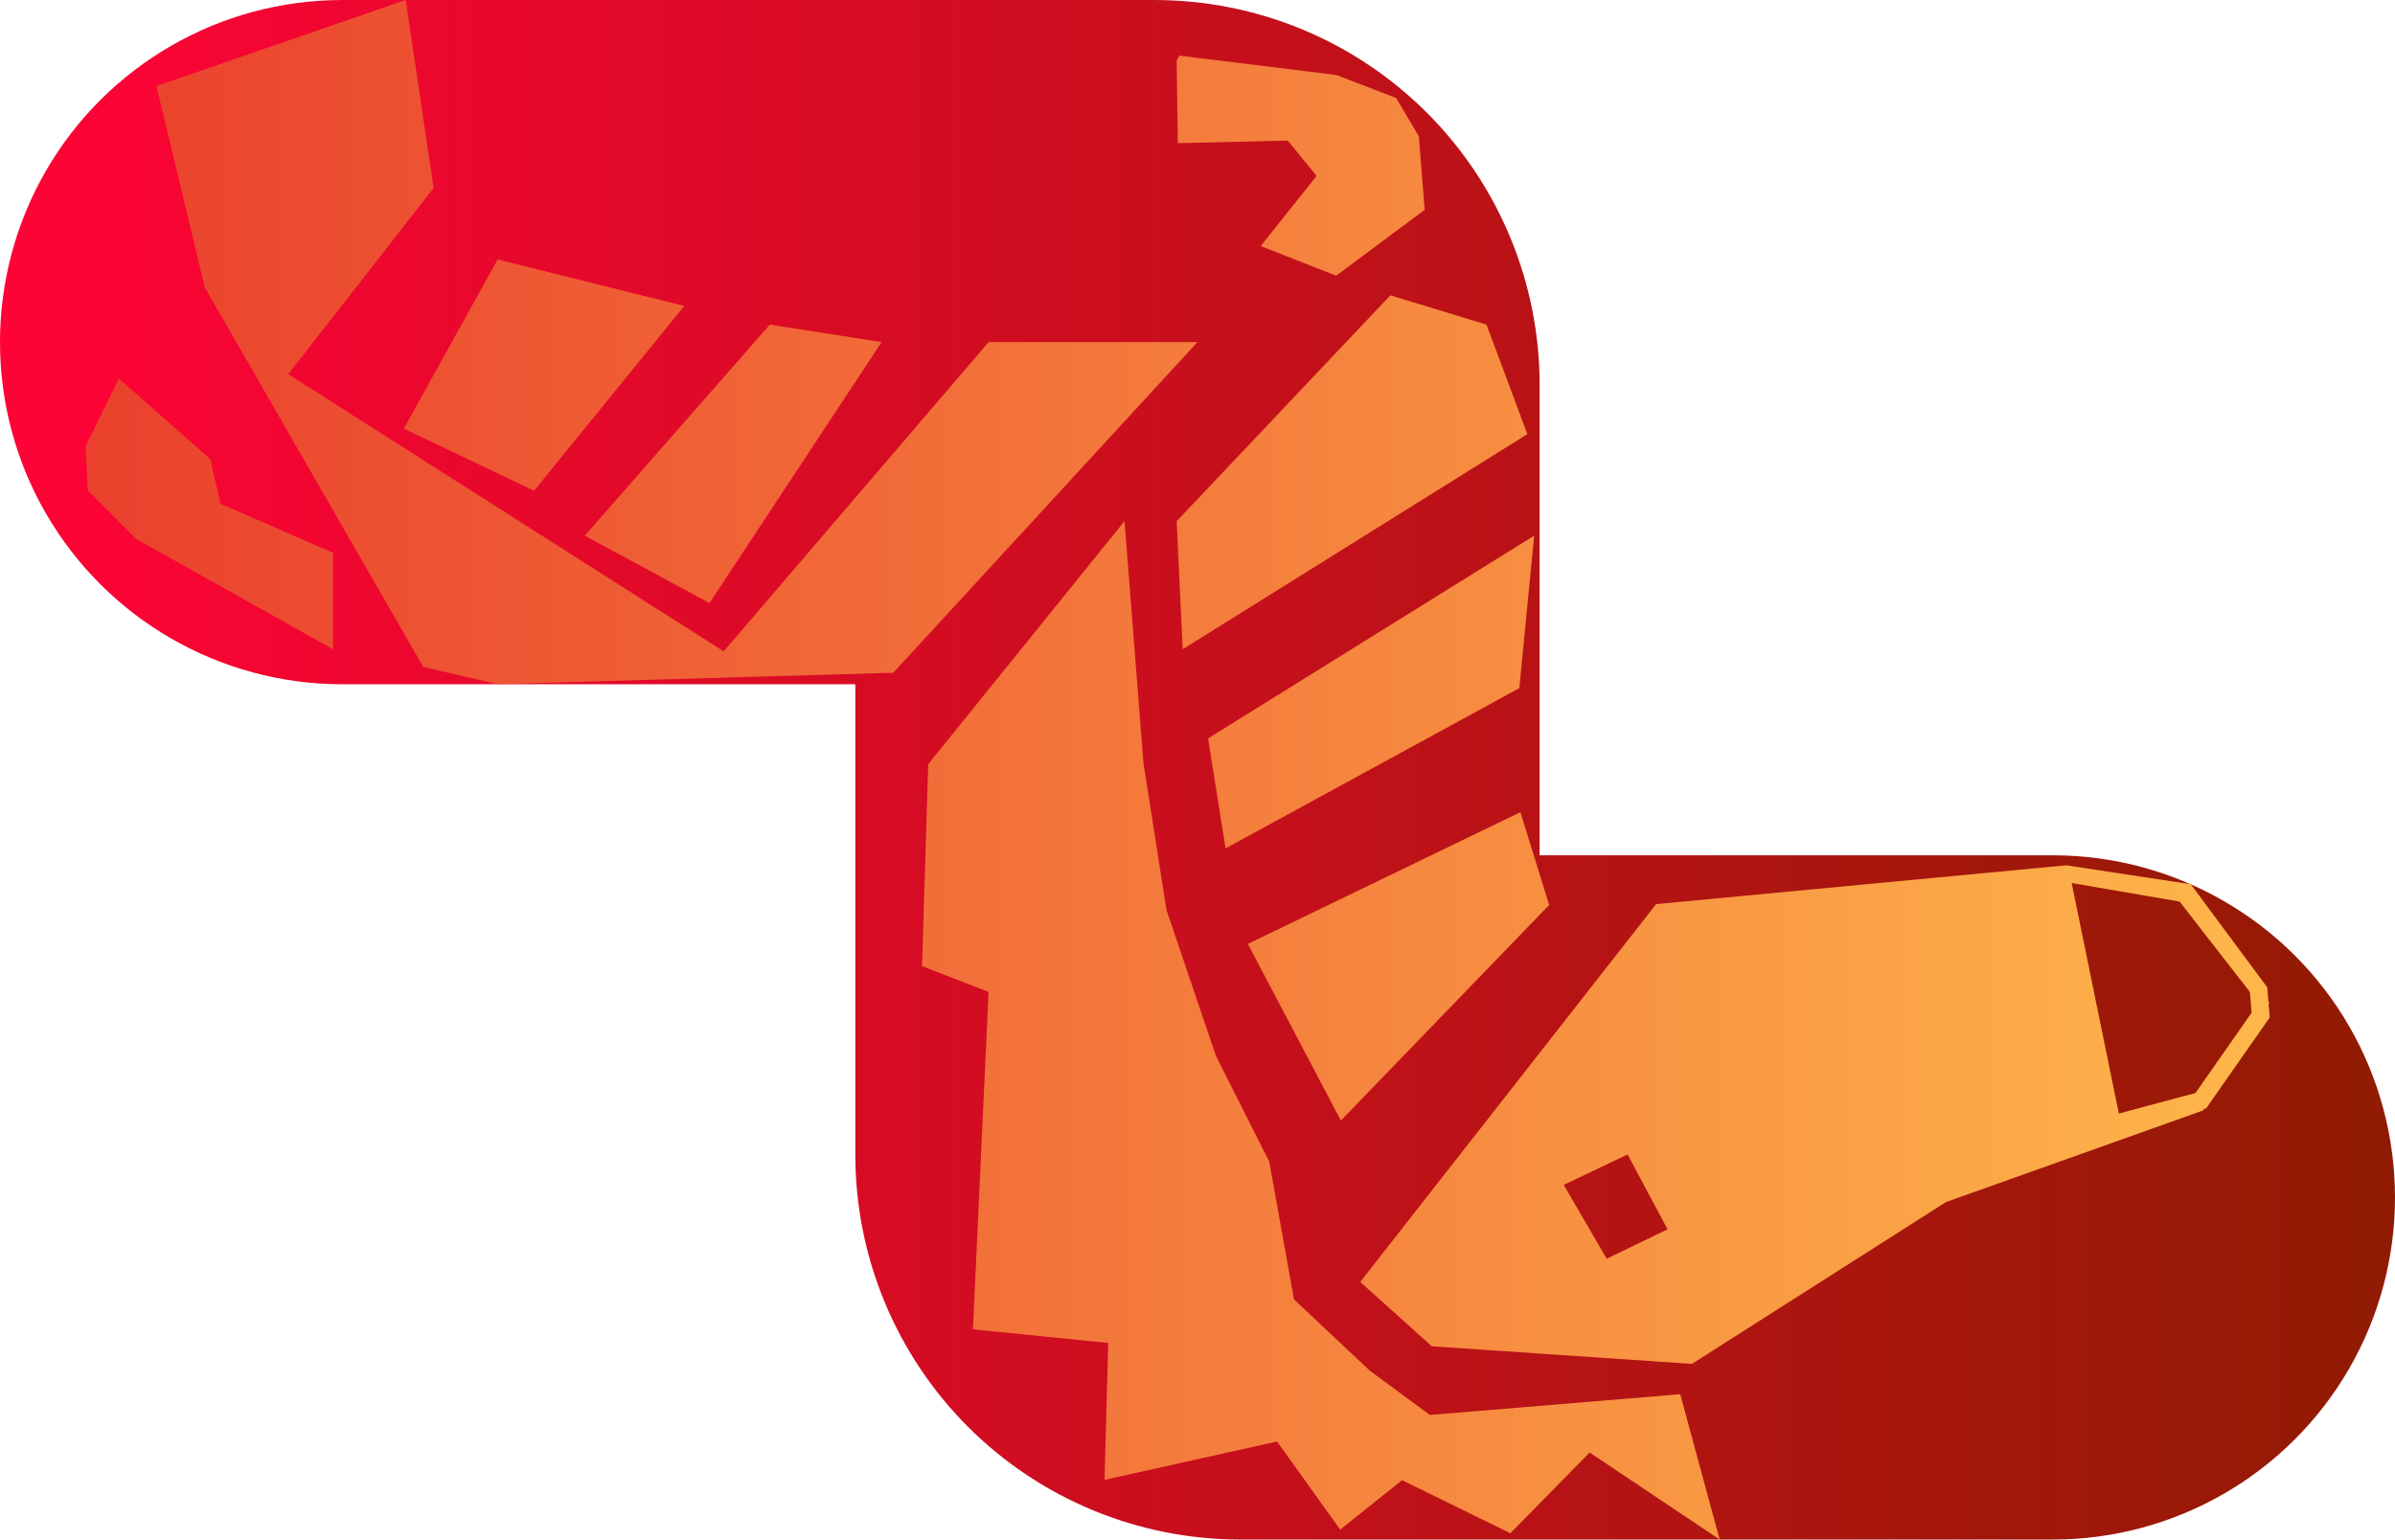 <?xml version="1.0" encoding="UTF-8" standalone="no"?>
<!-- Created with Inkscape (http://www.inkscape.org/) -->

<svg
   width="112.008mm"
   height="72.022mm"
   viewBox="0 0 112.008 72.022"
   version="1.1"
   id="svg1"
   inkscape:version="1.4 (86a8ad7, 2024-10-11)"
   sodipodi:docname="red_zebra.svg"
   xmlns:inkscape="http://www.inkscape.org/namespaces/inkscape"
   xmlns:sodipodi="http://sodipodi.sourceforge.net/DTD/sodipodi-0.dtd"
   xmlns="http://www.w3.org/2000/svg"
   xmlns:svg="http://www.w3.org/2000/svg">
  <sodipodi:namedview
     id="namedview1"
     pagecolor="#ffffff"
     bordercolor="#000000"
     borderopacity="0.25"
     inkscape:showpageshadow="2"
     inkscape:pageopacity="0.0"
     inkscape:pagecheckerboard="0"
     inkscape:deskcolor="#d1d1d1"
     inkscape:document-units="mm"
     inkscape:zoom="0.54030233"
     inkscape:cx="835.64326"
     inkscape:cy="824.53837"
     inkscape:window-width="2560"
     inkscape:window-height="1494"
     inkscape:window-x="-11"
     inkscape:window-y="-11"
     inkscape:window-maximized="1"
     inkscape:current-layer="layer1" />
  <defs
     id="defs1">
    <radialGradient
       fx="377.953"
       fy="377.953"
       cx="377.953"
       cy="377.953"
       r="377.953"
       gradientUnits="userSpaceOnUse"
       gradientTransform="matrix(0.529,0,0,0.529,-156.257,-129.159)"
       spreadMethod="pad"
       id="radialGradient119">
      <stop
         style="stop-opacity:1;stop-color:#00e300"
         offset="0"
         id="stop118" />
      <stop
         style="stop-opacity:1;stop-color:#004500"
         offset="1"
         id="stop119" />
    </radialGradient>
    <radialGradient
       fx="377.953"
       fy="377.953"
       cx="377.953"
       cy="377.953"
       r="377.953"
       gradientUnits="userSpaceOnUse"
       gradientTransform="matrix(0.529,0,0,0.529,-156.257,-129.159)"
       spreadMethod="pad"
       id="radialGradient121">
      <stop
         style="stop-opacity:1;stop-color:#00e300"
         offset="0"
         id="stop120" />
      <stop
         style="stop-opacity:1;stop-color:#004500"
         offset="1"
         id="stop121" />
    </radialGradient>
    <radialGradient
       fx="377.953"
       fy="377.953"
       cx="377.953"
       cy="377.953"
       r="377.953"
       gradientUnits="userSpaceOnUse"
       gradientTransform="matrix(0.529,0,0,0.529,-156.257,-129.159)"
       spreadMethod="pad"
       id="radialGradient123">
      <stop
         style="stop-opacity:1;stop-color:#00e300"
         offset="0"
         id="stop122" />
      <stop
         style="stop-opacity:1;stop-color:#004500"
         offset="1"
         id="stop123" />
    </radialGradient>
    <radialGradient
       fx="377.953"
       fy="377.953"
       cx="377.953"
       cy="377.953"
       r="377.953"
       gradientUnits="userSpaceOnUse"
       gradientTransform="matrix(0.529,0,0,0.529,-156.257,-129.159)"
       spreadMethod="pad"
       id="radialGradient125">
      <stop
         style="stop-opacity:1;stop-color:#00e300"
         offset="0"
         id="stop124" />
      <stop
         style="stop-opacity:1;stop-color:#004500"
         offset="1"
         id="stop125" />
    </radialGradient>
    <radialGradient
       fx="377.953"
       fy="377.953"
       cx="377.953"
       cy="377.953"
       r="377.953"
       gradientUnits="userSpaceOnUse"
       gradientTransform="matrix(0.529,0,0,0.529,-156.257,-129.159)"
       spreadMethod="pad"
       id="radialGradient127">
      <stop
         style="stop-opacity:1;stop-color:#00e300"
         offset="0"
         id="stop126" />
      <stop
         style="stop-opacity:1;stop-color:#004500"
         offset="1"
         id="stop127" />
    </radialGradient>
    <radialGradient
       fx="377.953"
       fy="377.953"
       cx="377.953"
       cy="377.953"
       r="377.953"
       gradientUnits="userSpaceOnUse"
       gradientTransform="matrix(0.529,0,0,0.529,-156.257,-129.159)"
       spreadMethod="pad"
       id="radialGradient129">
      <stop
         style="stop-opacity:1;stop-color:#00e300"
         offset="0"
         id="stop128" />
      <stop
         style="stop-opacity:1;stop-color:#004500"
         offset="1"
         id="stop129" />
    </radialGradient>
    <radialGradient
       fx="377.953"
       fy="377.953"
       cx="377.953"
       cy="377.953"
       r="377.953"
       gradientUnits="userSpaceOnUse"
       gradientTransform="matrix(0.529,0,0,0.529,-156.257,-129.159)"
       spreadMethod="pad"
       id="radialGradient131">
      <stop
         style="stop-opacity:1;stop-color:#00e300"
         offset="0"
         id="stop130" />
      <stop
         style="stop-opacity:1;stop-color:#004500"
         offset="1"
         id="stop131" />
    </radialGradient>
    <radialGradient
       fx="377.953"
       fy="377.953"
       cx="377.953"
       cy="377.953"
       r="377.953"
       gradientUnits="userSpaceOnUse"
       gradientTransform="matrix(0.529,0,0,0.529,-156.257,-129.159)"
       spreadMethod="pad"
       id="radialGradient133">
      <stop
         style="stop-opacity:1;stop-color:#00e300"
         offset="0"
         id="stop132" />
      <stop
         style="stop-opacity:1;stop-color:#004500"
         offset="1"
         id="stop133" />
    </radialGradient>
    <radialGradient
       fx="377.953"
       fy="377.953"
       cx="377.953"
       cy="377.953"
       r="377.953"
       gradientUnits="userSpaceOnUse"
       gradientTransform="matrix(0.529,0,0,0.529,-156.257,-129.159)"
       spreadMethod="pad"
       id="radialGradient135">
      <stop
         style="stop-opacity:1;stop-color:#00e300"
         offset="0"
         id="stop134" />
      <stop
         style="stop-opacity:1;stop-color:#004500"
         offset="1"
         id="stop135" />
    </radialGradient>
    <radialGradient
       fx="377.953"
       fy="377.953"
       cx="377.953"
       cy="377.953"
       r="377.953"
       gradientUnits="userSpaceOnUse"
       gradientTransform="matrix(0.529,0,0,0.529,-156.257,-129.159)"
       spreadMethod="pad"
       id="radialGradient137">
      <stop
         style="stop-opacity:1;stop-color:#00e300"
         offset="0"
         id="stop136" />
      <stop
         style="stop-opacity:1;stop-color:#004500"
         offset="1"
         id="stop137" />
    </radialGradient>
    <radialGradient
       fx="377.953"
       fy="377.953"
       cx="377.953"
       cy="377.953"
       r="377.953"
       gradientUnits="userSpaceOnUse"
       gradientTransform="matrix(0.529,0,0,0.529,-156.257,-129.159)"
       spreadMethod="pad"
       id="radialGradient139">
      <stop
         style="stop-opacity:1;stop-color:#00e300"
         offset="0"
         id="stop138" />
      <stop
         style="stop-opacity:1;stop-color:#004500"
         offset="1"
         id="stop139" />
    </radialGradient>
    <radialGradient
       fx="377.953"
       fy="377.953"
       cx="377.953"
       cy="377.953"
       r="377.953"
       gradientUnits="userSpaceOnUse"
       gradientTransform="matrix(0.529,0,0,0.529,-156.257,-129.159)"
       spreadMethod="pad"
       id="radialGradient141">
      <stop
         style="stop-opacity:1;stop-color:#00e300"
         offset="0"
         id="stop140" />
      <stop
         style="stop-opacity:1;stop-color:#004500"
         offset="1"
         id="stop141" />
    </radialGradient>
    <radialGradient
       fx="377.953"
       fy="377.953"
       cx="377.953"
       cy="377.953"
       r="377.953"
       gradientUnits="userSpaceOnUse"
       gradientTransform="matrix(0.529,0,0,0.529,-156.257,-129.159)"
       spreadMethod="pad"
       id="radialGradient143">
      <stop
         style="stop-opacity:1;stop-color:#00e300"
         offset="0"
         id="stop142" />
      <stop
         style="stop-opacity:1;stop-color:#004500"
         offset="1"
         id="stop143" />
    </radialGradient>
    <radialGradient
       fx="377.953"
       fy="377.953"
       cx="377.953"
       cy="377.953"
       r="377.953"
       gradientUnits="userSpaceOnUse"
       gradientTransform="matrix(0.529,0,0,0.529,-156.257,-129.159)"
       spreadMethod="pad"
       id="radialGradient145">
      <stop
         style="stop-opacity:1;stop-color:#00e300"
         offset="0"
         id="stop144" />
      <stop
         style="stop-opacity:1;stop-color:#004500"
         offset="1"
         id="stop145" />
    </radialGradient>
    <radialGradient
       fx="377.953"
       fy="377.953"
       cx="377.953"
       cy="377.953"
       r="377.953"
       gradientUnits="userSpaceOnUse"
       gradientTransform="matrix(0.529,0,0,0.529,-156.257,-129.159)"
       spreadMethod="pad"
       id="radialGradient147">
      <stop
         style="stop-opacity:1;stop-color:#00e300"
         offset="0"
         id="stop146" />
      <stop
         style="stop-opacity:1;stop-color:#004500"
         offset="1"
         id="stop147" />
    </radialGradient>
    <radialGradient
       fx="377.953"
       fy="377.953"
       cx="377.953"
       cy="377.953"
       r="377.953"
       gradientUnits="userSpaceOnUse"
       gradientTransform="matrix(0.529,0,0,0.529,-156.257,-129.159)"
       spreadMethod="pad"
       id="radialGradient149">
      <stop
         style="stop-opacity:1;stop-color:#00e300"
         offset="0"
         id="stop148" />
      <stop
         style="stop-opacity:1;stop-color:#004500"
         offset="1"
         id="stop149" />
    </radialGradient>
    <radialGradient
       fx="377.953"
       fy="377.953"
       cx="377.953"
       cy="377.953"
       r="377.953"
       gradientUnits="userSpaceOnUse"
       gradientTransform="matrix(0.529,0,0,0.529,-156.257,-129.159)"
       spreadMethod="pad"
       id="radialGradient151">
      <stop
         style="stop-opacity:1;stop-color:#00e300"
         offset="0"
         id="stop150" />
      <stop
         style="stop-opacity:1;stop-color:#004500"
         offset="1"
         id="stop151" />
    </radialGradient>
    <radialGradient
       fx="377.953"
       fy="377.953"
       cx="377.953"
       cy="377.953"
       r="377.953"
       gradientUnits="userSpaceOnUse"
       gradientTransform="matrix(0.529,0,0,0.529,-156.257,-129.159)"
       spreadMethod="pad"
       id="radialGradient153">
      <stop
         style="stop-opacity:1;stop-color:#00e300"
         offset="0"
         id="stop152" />
      <stop
         style="stop-opacity:1;stop-color:#004500"
         offset="1"
         id="stop153" />
    </radialGradient>
    <radialGradient
       fx="377.953"
       fy="377.953"
       cx="377.953"
       cy="377.953"
       r="377.953"
       gradientUnits="userSpaceOnUse"
       gradientTransform="matrix(0.529,0,0,0.529,-156.257,-129.159)"
       spreadMethod="pad"
       id="radialGradient155">
      <stop
         style="stop-opacity:1;stop-color:#00e300"
         offset="0"
         id="stop154" />
      <stop
         style="stop-opacity:1;stop-color:#004500"
         offset="1"
         id="stop155" />
    </radialGradient>
    <radialGradient
       fx="377.953"
       fy="377.953"
       cx="377.953"
       cy="377.953"
       r="377.953"
       gradientUnits="userSpaceOnUse"
       gradientTransform="matrix(0.529,0,0,0.529,-156.257,-129.159)"
       spreadMethod="pad"
       id="radialGradient157">
      <stop
         style="stop-opacity:1;stop-color:#00e300"
         offset="0"
         id="stop156" />
      <stop
         style="stop-opacity:1;stop-color:#004500"
         offset="1"
         id="stop157" />
    </radialGradient>
    <radialGradient
       fx="377.953"
       fy="377.953"
       cx="377.953"
       cy="377.953"
       r="377.953"
       gradientUnits="userSpaceOnUse"
       gradientTransform="matrix(0.529,0,0,0.529,-156.257,-129.159)"
       spreadMethod="pad"
       id="radialGradient159">
      <stop
         style="stop-opacity:1;stop-color:#00e300"
         offset="0"
         id="stop158" />
      <stop
         style="stop-opacity:1;stop-color:#004500"
         offset="1"
         id="stop159" />
    </radialGradient>
    <radialGradient
       fx="377.953"
       fy="377.953"
       cx="377.953"
       cy="377.953"
       r="377.953"
       gradientUnits="userSpaceOnUse"
       gradientTransform="matrix(0.529,0,0,0.529,-156.257,-129.159)"
       spreadMethod="pad"
       id="radialGradient161">
      <stop
         style="stop-opacity:1;stop-color:#00e300"
         offset="0"
         id="stop160" />
      <stop
         style="stop-opacity:1;stop-color:#004500"
         offset="1"
         id="stop161" />
    </radialGradient>
    <radialGradient
       fx="377.953"
       fy="377.953"
       cx="377.953"
       cy="377.953"
       r="377.953"
       gradientUnits="userSpaceOnUse"
       gradientTransform="matrix(0.529,0,0,0.529,-156.257,-129.159)"
       spreadMethod="pad"
       id="radialGradient163">
      <stop
         style="stop-opacity:1;stop-color:#00e300"
         offset="0"
         id="stop162" />
      <stop
         style="stop-opacity:1;stop-color:#004500"
         offset="1"
         id="stop163" />
    </radialGradient>
    <radialGradient
       fx="377.953"
       fy="377.953"
       cx="377.953"
       cy="377.953"
       r="377.953"
       gradientUnits="userSpaceOnUse"
       gradientTransform="matrix(0.529,0,0,0.529,-156.257,-129.159)"
       spreadMethod="pad"
       id="radialGradient165">
      <stop
         style="stop-opacity:1;stop-color:#00e300"
         offset="0"
         id="stop164" />
      <stop
         style="stop-opacity:1;stop-color:#004500"
         offset="1"
         id="stop165" />
    </radialGradient>
    <radialGradient
       fx="377.953"
       fy="377.953"
       cx="377.953"
       cy="377.953"
       r="377.953"
       gradientUnits="userSpaceOnUse"
       gradientTransform="matrix(0.529,0,0,0.529,-156.257,-129.159)"
       spreadMethod="pad"
       id="radialGradient167">
      <stop
         style="stop-opacity:1;stop-color:#00e300"
         offset="0"
         id="stop166" />
      <stop
         style="stop-opacity:1;stop-color:#004500"
         offset="1"
         id="stop167" />
    </radialGradient>
    <radialGradient
       fx="377.953"
       fy="377.953"
       cx="377.953"
       cy="377.953"
       r="377.953"
       gradientUnits="userSpaceOnUse"
       gradientTransform="matrix(0.529,0,0,0.529,-156.257,-129.159)"
       spreadMethod="pad"
       id="radialGradient169">
      <stop
         style="stop-opacity:1;stop-color:#00e300"
         offset="0"
         id="stop168" />
      <stop
         style="stop-opacity:1;stop-color:#004500"
         offset="1"
         id="stop169" />
    </radialGradient>
    <radialGradient
       fx="377.953"
       fy="377.953"
       cx="377.953"
       cy="377.953"
       r="377.953"
       gradientUnits="userSpaceOnUse"
       gradientTransform="matrix(0.529,0,0,0.529,-156.257,-129.159)"
       spreadMethod="pad"
       id="radialGradient171">
      <stop
         style="stop-opacity:1;stop-color:#00e300"
         offset="0"
         id="stop170" />
      <stop
         style="stop-opacity:1;stop-color:#004500"
         offset="1"
         id="stop171" />
    </radialGradient>
    <radialGradient
       fx="377.953"
       fy="377.953"
       cx="377.953"
       cy="377.953"
       r="377.953"
       gradientUnits="userSpaceOnUse"
       gradientTransform="matrix(0.529,0,0,0.529,-156.257,-129.159)"
       spreadMethod="pad"
       id="radialGradient173">
      <stop
         style="stop-opacity:1;stop-color:#00e300"
         offset="0"
         id="stop172" />
      <stop
         style="stop-opacity:1;stop-color:#004500"
         offset="1"
         id="stop173" />
    </radialGradient>
    <radialGradient
       fx="377.953"
       fy="377.953"
       cx="377.953"
       cy="377.953"
       r="377.953"
       gradientUnits="userSpaceOnUse"
       gradientTransform="matrix(0.529,0,0,0.529,-156.257,-129.159)"
       spreadMethod="pad"
       id="radialGradient175">
      <stop
         style="stop-opacity:1;stop-color:#00e300"
         offset="0"
         id="stop174" />
      <stop
         style="stop-opacity:1;stop-color:#004500"
         offset="1"
         id="stop175" />
    </radialGradient>
    <radialGradient
       fx="377.953"
       fy="377.953"
       cx="377.953"
       cy="377.953"
       r="377.953"
       gradientUnits="userSpaceOnUse"
       gradientTransform="matrix(0.529,0,0,0.529,-156.257,-129.159)"
       spreadMethod="pad"
       id="radialGradient177">
      <stop
         style="stop-opacity:1;stop-color:#00e300"
         offset="0"
         id="stop176" />
      <stop
         style="stop-opacity:1;stop-color:#004500"
         offset="1"
         id="stop177" />
    </radialGradient>
    <radialGradient
       fx="377.953"
       fy="377.953"
       cx="377.953"
       cy="377.953"
       r="377.953"
       gradientUnits="userSpaceOnUse"
       gradientTransform="matrix(0.529,0,0,0.529,-156.257,-129.159)"
       spreadMethod="pad"
       id="radialGradient179">
      <stop
         style="stop-opacity:1;stop-color:#00e300"
         offset="0"
         id="stop178" />
      <stop
         style="stop-opacity:1;stop-color:#004500"
         offset="1"
         id="stop179" />
    </radialGradient>
    <radialGradient
       fx="377.953"
       fy="377.953"
       cx="377.953"
       cy="377.953"
       r="377.953"
       gradientUnits="userSpaceOnUse"
       gradientTransform="matrix(0.529,0,0,0.529,-156.257,-129.159)"
       spreadMethod="pad"
       id="radialGradient181">
      <stop
         style="stop-opacity:1;stop-color:#00e300"
         offset="0"
         id="stop180" />
      <stop
         style="stop-opacity:1;stop-color:#004500"
         offset="1"
         id="stop181" />
    </radialGradient>
    <radialGradient
       fx="377.953"
       fy="377.953"
       cx="377.953"
       cy="377.953"
       r="377.953"
       gradientUnits="userSpaceOnUse"
       gradientTransform="matrix(0.529,0,0,0.529,-156.257,-129.159)"
       spreadMethod="pad"
       id="radialGradient183">
      <stop
         style="stop-opacity:1;stop-color:#00e300"
         offset="0"
         id="stop182" />
      <stop
         style="stop-opacity:1;stop-color:#004500"
         offset="1"
         id="stop183" />
    </radialGradient>
    <radialGradient
       fx="377.953"
       fy="377.953"
       cx="377.953"
       cy="377.953"
       r="377.953"
       gradientUnits="userSpaceOnUse"
       gradientTransform="matrix(0.529,0,0,0.529,-156.257,-129.159)"
       spreadMethod="pad"
       id="radialGradient185">
      <stop
         style="stop-opacity:1;stop-color:#00e300"
         offset="0"
         id="stop184" />
      <stop
         style="stop-opacity:1;stop-color:#004500"
         offset="1"
         id="stop185" />
    </radialGradient>
    <radialGradient
       fx="377.953"
       fy="377.953"
       cx="377.953"
       cy="377.953"
       r="377.953"
       gradientUnits="userSpaceOnUse"
       gradientTransform="matrix(0.529,0,0,0.529,-156.257,-129.159)"
       spreadMethod="pad"
       id="radialGradient187">
      <stop
         style="stop-opacity:1;stop-color:#00e300"
         offset="0"
         id="stop186" />
      <stop
         style="stop-opacity:1;stop-color:#004500"
         offset="1"
         id="stop187" />
    </radialGradient>
    <radialGradient
       fx="377.953"
       fy="377.953"
       cx="377.953"
       cy="377.953"
       r="377.953"
       gradientUnits="userSpaceOnUse"
       gradientTransform="matrix(0.529,0,0,0.529,-156.257,-129.159)"
       spreadMethod="pad"
       id="radialGradient189">
      <stop
         style="stop-opacity:1;stop-color:#00e300"
         offset="0"
         id="stop188" />
      <stop
         style="stop-opacity:1;stop-color:#004500"
         offset="1"
         id="stop189" />
    </radialGradient>
    <radialGradient
       fx="377.953"
       fy="377.953"
       cx="377.953"
       cy="377.953"
       r="377.953"
       gradientUnits="userSpaceOnUse"
       gradientTransform="matrix(0.529,0,0,0.529,-156.257,-129.159)"
       spreadMethod="pad"
       id="radialGradient191">
      <stop
         style="stop-opacity:1;stop-color:#00e300"
         offset="0"
         id="stop190" />
      <stop
         style="stop-opacity:1;stop-color:#004500"
         offset="1"
         id="stop191" />
    </radialGradient>
    <radialGradient
       fx="377.953"
       fy="377.953"
       cx="377.953"
       cy="377.953"
       r="377.953"
       gradientUnits="userSpaceOnUse"
       gradientTransform="matrix(0.529,0,0,0.529,-156.257,-129.159)"
       spreadMethod="pad"
       id="radialGradient193">
      <stop
         style="stop-opacity:1;stop-color:#00e300"
         offset="0"
         id="stop192" />
      <stop
         style="stop-opacity:1;stop-color:#004500"
         offset="1"
         id="stop193" />
    </radialGradient>
    <radialGradient
       fx="377.953"
       fy="377.953"
       cx="377.953"
       cy="377.953"
       r="377.953"
       gradientUnits="userSpaceOnUse"
       gradientTransform="matrix(0.529,0,0,0.529,-156.257,-129.159)"
       spreadMethod="pad"
       id="radialGradient195">
      <stop
         style="stop-opacity:1;stop-color:#00e300"
         offset="0"
         id="stop194" />
      <stop
         style="stop-opacity:1;stop-color:#004500"
         offset="1"
         id="stop195" />
    </radialGradient>
    <radialGradient
       fx="377.953"
       fy="377.953"
       cx="377.953"
       cy="377.953"
       r="377.953"
       gradientUnits="userSpaceOnUse"
       gradientTransform="matrix(0.529,0,0,0.529,-156.257,-129.159)"
       spreadMethod="pad"
       id="radialGradient197">
      <stop
         style="stop-opacity:1;stop-color:#00e300"
         offset="0"
         id="stop196" />
      <stop
         style="stop-opacity:1;stop-color:#004500"
         offset="1"
         id="stop197" />
    </radialGradient>
    <radialGradient
       fx="377.953"
       fy="377.953"
       cx="377.953"
       cy="377.953"
       r="377.953"
       gradientUnits="userSpaceOnUse"
       gradientTransform="matrix(0.529,0,0,0.529,-156.257,-129.159)"
       spreadMethod="pad"
       id="radialGradient199">
      <stop
         style="stop-opacity:1;stop-color:#00e300"
         offset="0"
         id="stop198" />
      <stop
         style="stop-opacity:1;stop-color:#004500"
         offset="1"
         id="stop199" />
    </radialGradient>
    <radialGradient
       fx="377.953"
       fy="377.953"
       cx="377.953"
       cy="377.953"
       r="377.953"
       gradientUnits="userSpaceOnUse"
       gradientTransform="matrix(0.529,0,0,0.529,-156.257,-129.159)"
       spreadMethod="pad"
       id="radialGradient201">
      <stop
         style="stop-opacity:1;stop-color:#00e300"
         offset="0"
         id="stop200" />
      <stop
         style="stop-opacity:1;stop-color:#004500"
         offset="1"
         id="stop201" />
    </radialGradient>
    <radialGradient
       fx="377.953"
       fy="377.953"
       cx="377.953"
       cy="377.953"
       r="377.953"
       gradientUnits="userSpaceOnUse"
       gradientTransform="matrix(0.529,0,0,0.529,-156.257,-129.159)"
       spreadMethod="pad"
       id="radialGradient203">
      <stop
         style="stop-opacity:1;stop-color:#00e300"
         offset="0"
         id="stop202" />
      <stop
         style="stop-opacity:1;stop-color:#004500"
         offset="1"
         id="stop203" />
    </radialGradient>
    <radialGradient
       fx="377.953"
       fy="377.953"
       cx="377.953"
       cy="377.953"
       r="377.953"
       gradientUnits="userSpaceOnUse"
       gradientTransform="matrix(0.529,0,0,0.529,-156.257,-129.159)"
       spreadMethod="pad"
       id="radialGradient205">
      <stop
         style="stop-opacity:1;stop-color:#00e300"
         offset="0"
         id="stop204" />
      <stop
         style="stop-opacity:1;stop-color:#004500"
         offset="1"
         id="stop205" />
    </radialGradient>
    <radialGradient
       fx="377.953"
       fy="377.953"
       cx="377.953"
       cy="377.953"
       r="377.953"
       gradientUnits="userSpaceOnUse"
       gradientTransform="matrix(0.529,0,0,0.529,-156.257,-129.159)"
       spreadMethod="pad"
       id="radialGradient207">
      <stop
         style="stop-opacity:1;stop-color:#00e300"
         offset="0"
         id="stop206" />
      <stop
         style="stop-opacity:1;stop-color:#004500"
         offset="1"
         id="stop207" />
    </radialGradient>
    <radialGradient
       fx="377.953"
       fy="377.953"
       cx="377.953"
       cy="377.953"
       r="377.953"
       gradientUnits="userSpaceOnUse"
       gradientTransform="matrix(0.529,0,0,0.529,-156.257,-129.159)"
       spreadMethod="pad"
       id="radialGradient209">
      <stop
         style="stop-opacity:1;stop-color:#00e300"
         offset="0"
         id="stop208" />
      <stop
         style="stop-opacity:1;stop-color:#004500"
         offset="1"
         id="stop209" />
    </radialGradient>
    <radialGradient
       fx="377.953"
       fy="377.953"
       cx="377.953"
       cy="377.953"
       r="377.953"
       gradientUnits="userSpaceOnUse"
       gradientTransform="matrix(0.529,0,0,0.529,-156.257,-129.159)"
       spreadMethod="pad"
       id="radialGradient211">
      <stop
         style="stop-opacity:1;stop-color:#00e300"
         offset="0"
         id="stop210" />
      <stop
         style="stop-opacity:1;stop-color:#004500"
         offset="1"
         id="stop211" />
    </radialGradient>
    <radialGradient
       fx="377.953"
       fy="377.953"
       cx="377.953"
       cy="377.953"
       r="377.953"
       gradientUnits="userSpaceOnUse"
       gradientTransform="matrix(0.529,0,0,0.529,-156.257,-129.159)"
       spreadMethod="pad"
       id="radialGradient213">
      <stop
         style="stop-opacity:1;stop-color:#00e300"
         offset="0"
         id="stop212" />
      <stop
         style="stop-opacity:1;stop-color:#004500"
         offset="1"
         id="stop213" />
    </radialGradient>
    <radialGradient
       fx="377.953"
       fy="377.953"
       cx="377.953"
       cy="377.953"
       r="377.953"
       gradientUnits="userSpaceOnUse"
       gradientTransform="matrix(0.529,0,0,0.529,-156.257,-129.159)"
       spreadMethod="pad"
       id="radialGradient215">
      <stop
         style="stop-opacity:1;stop-color:#00e300"
         offset="0"
         id="stop214" />
      <stop
         style="stop-opacity:1;stop-color:#004500"
         offset="1"
         id="stop215" />
    </radialGradient>
    <radialGradient
       fx="377.953"
       fy="377.953"
       cx="377.953"
       cy="377.953"
       r="377.953"
       gradientUnits="userSpaceOnUse"
       gradientTransform="matrix(0.529,0,0,0.529,-156.257,-129.159)"
       spreadMethod="pad"
       id="radialGradient217">
      <stop
         style="stop-opacity:1;stop-color:#00e300"
         offset="0"
         id="stop216" />
      <stop
         style="stop-opacity:1;stop-color:#004500"
         offset="1"
         id="stop217" />
    </radialGradient>
    <linearGradient
       x1="998.942"
       y1="1740.133"
       x2="1573.408"
       y2="1740.133"
       gradientUnits="userSpaceOnUse"
       gradientTransform="matrix(0.265,0,0,0.265,-216.564,-209.593)"
       spreadMethod="pad"
       id="linearGradient220">
      <stop
         style="stop-opacity:1;stop-color:#1c7561"
         offset="0"
         id="stop219" />
      <stop
         style="stop-opacity:1;stop-color:#5d7dbb"
         offset="1"
         id="stop220" />
    </linearGradient>
    <linearGradient
       x1="1009.233"
       y1="1740.133"
       x2="1558.309"
       y2="1740.133"
       gradientUnits="userSpaceOnUse"
       gradientTransform="matrix(0.265,0,0,0.265,-216.564,-209.593)"
       spreadMethod="pad"
       id="linearGradient222">
      <stop
         style="stop-opacity:1;stop-color:#5dd3df"
         offset="0"
         id="stop221" />
      <stop
         style="stop-opacity:1;stop-color:#229dff"
         offset="1"
         id="stop222" />
    </linearGradient>
    <linearGradient
       x1="243.027"
       y1="1664.542"
       x2="515.153"
       y2="1664.542"
       gradientUnits="userSpaceOnUse"
       gradientTransform="matrix(0.265,0,0,0.265,-216.564,-209.593)"
       spreadMethod="pad"
       id="linearGradient224">
      <stop
         style="stop-opacity:1;stop-color:#1c7561"
         offset="0"
         id="stop223" />
      <stop
         style="stop-opacity:1;stop-color:#5d7dbb"
         offset="1"
         id="stop224" />
    </linearGradient>
    <linearGradient
       x1="243.028"
       y1="1664.542"
       x2="515.152"
       y2="1664.542"
       gradientUnits="userSpaceOnUse"
       gradientTransform="matrix(0.265,0,0,0.265,-216.564,-209.593)"
       spreadMethod="pad"
       id="linearGradient226">
      <stop
         style="stop-opacity:1;stop-color:#5dd3df"
         offset="0"
         id="stop225" />
      <stop
         style="stop-opacity:1;stop-color:#229dff"
         offset="1"
         id="stop226" />
    </linearGradient>
    <linearGradient
       x1="696.571"
       y1="1433.771"
       x2="968.696"
       y2="1433.771"
       gradientUnits="userSpaceOnUse"
       gradientTransform="matrix(0.265,0,0,0.265,-216.564,-209.593)"
       spreadMethod="pad"
       id="linearGradient228">
      <stop
         style="stop-opacity:1;stop-color:#1c7561"
         offset="0"
         id="stop227" />
      <stop
         style="stop-opacity:1;stop-color:#5d7dbb"
         offset="1"
         id="stop228" />
    </linearGradient>
    <linearGradient
       x1="698.796"
       y1="1429.71"
       x2="968.696"
       y2="1429.71"
       gradientUnits="userSpaceOnUse"
       gradientTransform="matrix(0.265,0,0,0.265,-216.564,-209.593)"
       spreadMethod="pad"
       id="linearGradient230">
      <stop
         style="stop-opacity:1;stop-color:#5dd3df"
         offset="0"
         id="stop229" />
      <stop
         style="stop-opacity:1;stop-color:#229dff"
         offset="1"
         id="stop230" />
    </linearGradient>
    <linearGradient
       x1="1449.87"
       y1="1588.945"
       x2="1727.128"
       y2="1588.945"
       gradientUnits="userSpaceOnUse"
       gradientTransform="matrix(0.265,0,0,0.265,-216.564,-209.593)"
       spreadMethod="pad"
       id="linearGradient232">
      <stop
         style="stop-opacity:1;stop-color:#1c7561"
         offset="0"
         id="stop231" />
      <stop
         style="stop-opacity:1;stop-color:#5d7dbb"
         offset="1"
         id="stop232" />
    </linearGradient>
    <linearGradient
       x1="1488.322"
       y1="1586.839"
       x2="1718.146"
       y2="1586.839"
       gradientUnits="userSpaceOnUse"
       gradientTransform="matrix(0.265,0,0,0.265,-216.564,-209.593)"
       spreadMethod="pad"
       id="linearGradient234">
      <stop
         style="stop-opacity:1;stop-color:#5dd3df"
         offset="0"
         id="stop233" />
      <stop
         style="stop-opacity:1;stop-color:#229dff"
         offset="1"
         id="stop234" />
    </linearGradient>
    <linearGradient
       x1="998.936"
       y1="1509.372"
       x2="1271.052"
       y2="1509.372"
       gradientUnits="userSpaceOnUse"
       gradientTransform="matrix(0.265,0,0,0.265,-216.564,-209.593)"
       spreadMethod="pad"
       id="linearGradient236">
      <stop
         style="stop-opacity:1;stop-color:#1c7561"
         offset="0"
         id="stop235" />
      <stop
         style="stop-opacity:1;stop-color:#5d7dbb"
         offset="1"
         id="stop236" />
    </linearGradient>
    <linearGradient
       x1="998.936"
       y1="1528.139"
       x2="1254.536"
       y2="1528.139"
       gradientUnits="userSpaceOnUse"
       gradientTransform="matrix(0.265,0,0,0.265,-216.564,-209.593)"
       spreadMethod="pad"
       id="linearGradient238">
      <stop
         style="stop-opacity:1;stop-color:#5dd3df"
         offset="0"
         id="stop237" />
      <stop
         style="stop-opacity:1;stop-color:#229dff"
         offset="1"
         id="stop238" />
    </linearGradient>
    <linearGradient
       x1="545.4"
       y1="1664.549"
       x2="968.686"
       y2="1664.549"
       gradientUnits="userSpaceOnUse"
       gradientTransform="matrix(0.265,0,0,0.265,-216.564,-209.593)"
       spreadMethod="pad"
       id="linearGradient240">
      <stop
         style="stop-opacity:1;stop-color:#1c7561"
         offset="0"
         id="stop239" />
      <stop
         style="stop-opacity:1;stop-color:#5d7dbb"
         offset="1"
         id="stop240" />
    </linearGradient>
    <linearGradient
       x1="560.062"
       y1="1668.007"
       x2="954.016"
       y2="1668.007"
       gradientUnits="userSpaceOnUse"
       gradientTransform="matrix(0.265,0,0,0.265,-216.564,-209.593)"
       spreadMethod="pad"
       id="linearGradient242">
      <stop
         style="stop-opacity:1;stop-color:#5dd3df"
         offset="0"
         id="stop241" />
      <stop
         style="stop-opacity:1;stop-color:#229dff"
         offset="1"
         id="stop242" />
    </linearGradient>
    <linearGradient
       x1="239.039"
       y1="1509.358"
       x2="670.335"
       y2="1509.358"
       gradientUnits="userSpaceOnUse"
       gradientTransform="matrix(0.265,0,0,0.265,-216.564,-209.593)"
       spreadMethod="pad"
       id="linearGradient244">
      <stop
         style="stop-opacity:1;stop-color:#1c7561"
         offset="0"
         id="stop243" />
      <stop
         style="stop-opacity:1;stop-color:#5d7dbb"
         offset="1"
         id="stop244" />
    </linearGradient>
    <linearGradient
       x1="243.879"
       y1="1494.623"
       x2="669.708"
       y2="1494.623"
       gradientUnits="userSpaceOnUse"
       gradientTransform="matrix(0.265,0,0,0.265,-216.564,-209.593)"
       spreadMethod="pad"
       id="linearGradient246">
      <stop
         style="stop-opacity:1;stop-color:#5dd3df"
         offset="0"
         id="stop245" />
      <stop
         style="stop-opacity:1;stop-color:#229dff"
         offset="1"
         id="stop246" />
    </linearGradient>
    <linearGradient
       x1="1150.12"
       y1="1509.359"
       x2="1573.414"
       y2="1509.359"
       gradientUnits="userSpaceOnUse"
       gradientTransform="matrix(0.265,0,0,0.265,-216.564,-209.593)"
       spreadMethod="pad"
       id="linearGradient248">
      <stop
         style="stop-opacity:1;stop-color:#1c7561"
         offset="0"
         id="stop247" />
      <stop
         style="stop-opacity:1;stop-color:#5d7dbb"
         offset="1"
         id="stop248" />
    </linearGradient>
    <linearGradient
       x1="1172.256"
       y1="1509.359"
       x2="1558.306"
       y2="1509.359"
       gradientUnits="userSpaceOnUse"
       gradientTransform="matrix(0.265,0,0,0.265,-216.564,-209.593)"
       spreadMethod="pad"
       id="linearGradient250">
      <stop
         style="stop-opacity:1;stop-color:#5dd3df"
         offset="0"
         id="stop249" />
      <stop
         style="stop-opacity:1;stop-color:#229dff"
         offset="1"
         id="stop250" />
    </linearGradient>
    <linearGradient
       x1="394.221"
       y1="379.502"
       x2="968.686"
       y2="379.502"
       gradientUnits="userSpaceOnUse"
       gradientTransform="matrix(0.265,0,0,0.265,-216.564,-209.593)"
       spreadMethod="pad"
       id="linearGradient252">
      <stop
         style="stop-opacity:1;stop-color:#ff0337"
         offset="0"
         id="stop251" />
      <stop
         style="stop-opacity:1;stop-color:#901b02"
         offset="1"
         id="stop252" />
    </linearGradient>
    <linearGradient
       x1="409.32"
       y1="379.502"
       x2="958.396"
       y2="379.502"
       gradientUnits="userSpaceOnUse"
       gradientTransform="matrix(0.265,0,0,0.265,-216.564,-209.593)"
       spreadMethod="pad"
       id="linearGradient254">
      <stop
         style="stop-opacity:1;stop-color:#ea402d"
         offset="0"
         id="stop253" />
      <stop
         style="stop-opacity:1;stop-color:#feb74b"
         offset="1"
         id="stop254" />
    </linearGradient>
    <linearGradient
       x1="1452.476"
       y1="455.094"
       x2="1724.602"
       y2="455.094"
       gradientUnits="userSpaceOnUse"
       gradientTransform="matrix(0.265,0,0,0.265,-216.564,-209.593)"
       spreadMethod="pad"
       id="linearGradient256">
      <stop
         style="stop-opacity:1;stop-color:#ff0337"
         offset="0"
         id="stop255" />
      <stop
         style="stop-opacity:1;stop-color:#901b02"
         offset="1"
         id="stop256" />
    </linearGradient>
    <linearGradient
       x1="1452.477"
       y1="455.094"
       x2="1724.601"
       y2="455.094"
       gradientUnits="userSpaceOnUse"
       gradientTransform="matrix(0.265,0,0,0.265,-216.564,-209.593)"
       spreadMethod="pad"
       id="linearGradient258">
      <stop
         style="stop-opacity:1;stop-color:#ea402d"
         offset="0"
         id="stop257" />
      <stop
         style="stop-opacity:1;stop-color:#feb74b"
         offset="1"
         id="stop258" />
    </linearGradient>
    <linearGradient
       x1="998.932"
       y1="685.865"
       x2="1271.057"
       y2="685.865"
       gradientUnits="userSpaceOnUse"
       gradientTransform="matrix(0.265,0,0,0.265,-216.564,-209.593)"
       spreadMethod="pad"
       id="linearGradient260">
      <stop
         style="stop-opacity:1;stop-color:#ff0337"
         offset="0"
         id="stop259" />
      <stop
         style="stop-opacity:1;stop-color:#901b02"
         offset="1"
         id="stop260" />
    </linearGradient>
    <linearGradient
       x1="998.932"
       y1="689.926"
       x2="1268.832"
       y2="689.926"
       gradientUnits="userSpaceOnUse"
       gradientTransform="matrix(0.265,0,0,0.265,-216.564,-209.593)"
       spreadMethod="pad"
       id="linearGradient262">
      <stop
         style="stop-opacity:1;stop-color:#ea402d"
         offset="0"
         id="stop261" />
      <stop
         style="stop-opacity:1;stop-color:#feb74b"
         offset="1"
         id="stop262" />
    </linearGradient>
    <linearGradient
       x1="240.501"
       y1="530.691"
       x2="517.759"
       y2="530.691"
       gradientUnits="userSpaceOnUse"
       gradientTransform="matrix(0.265,0,0,0.265,-216.564,-209.593)"
       spreadMethod="pad"
       id="linearGradient264">
      <stop
         style="stop-opacity:1;stop-color:#ff0337"
         offset="0"
         id="stop263" />
      <stop
         style="stop-opacity:1;stop-color:#901b02"
         offset="1"
         id="stop264" />
    </linearGradient>
    <linearGradient
       x1="249.484"
       y1="532.797"
       x2="479.308"
       y2="532.797"
       gradientUnits="userSpaceOnUse"
       gradientTransform="matrix(0.265,0,0,0.265,-216.564,-209.593)"
       spreadMethod="pad"
       id="linearGradient266">
      <stop
         style="stop-opacity:1;stop-color:#ea402d"
         offset="0"
         id="stop265" />
      <stop
         style="stop-opacity:1;stop-color:#feb74b"
         offset="1"
         id="stop266" />
    </linearGradient>
    <linearGradient
       x1="696.577"
       y1="610.264"
       x2="968.693"
       y2="610.264"
       gradientUnits="userSpaceOnUse"
       gradientTransform="matrix(0.265,0,0,0.265,-216.564,-209.593)"
       spreadMethod="pad"
       id="linearGradient268">
      <stop
         style="stop-opacity:1;stop-color:#ff0337"
         offset="0"
         id="stop267" />
      <stop
         style="stop-opacity:1;stop-color:#901b02"
         offset="1"
         id="stop268" />
    </linearGradient>
    <linearGradient
       x1="713.092"
       y1="591.496"
       x2="968.693"
       y2="591.496"
       gradientUnits="userSpaceOnUse"
       gradientTransform="matrix(0.265,0,0,0.265,-216.564,-209.593)"
       spreadMethod="pad"
       id="linearGradient270">
      <stop
         style="stop-opacity:1;stop-color:#ea402d"
         offset="0"
         id="stop269" />
      <stop
         style="stop-opacity:1;stop-color:#feb74b"
         offset="1"
         id="stop270" />
    </linearGradient>
    <linearGradient
       x1="998.943"
       y1="455.087"
       x2="1422.229"
       y2="455.087"
       gradientUnits="userSpaceOnUse"
       gradientTransform="matrix(0.265,0,0,0.265,-216.564,-209.593)"
       spreadMethod="pad"
       id="linearGradient272">
      <stop
         style="stop-opacity:1;stop-color:#ff0337"
         offset="0"
         id="stop271" />
      <stop
         style="stop-opacity:1;stop-color:#901b02"
         offset="1"
         id="stop272" />
    </linearGradient>
    <linearGradient
       x1="1013.613"
       y1="451.628"
       x2="1407.567"
       y2="451.628"
       gradientUnits="userSpaceOnUse"
       gradientTransform="matrix(0.265,0,0,0.265,-216.564,-209.593)"
       spreadMethod="pad"
       id="linearGradient274">
      <stop
         style="stop-opacity:1;stop-color:#ea402d"
         offset="0"
         id="stop273" />
      <stop
         style="stop-opacity:1;stop-color:#feb74b"
         offset="1"
         id="stop274" />
    </linearGradient>
    <linearGradient
       x1="1297.293"
       y1="610.279"
       x2="1728.59"
       y2="610.279"
       gradientUnits="userSpaceOnUse"
       gradientTransform="matrix(0.265,0,0,0.265,-216.564,-209.593)"
       spreadMethod="pad"
       id="linearGradient276">
      <stop
         style="stop-opacity:1;stop-color:#ff0337"
         offset="0"
         id="stop275" />
      <stop
         style="stop-opacity:1;stop-color:#901b02"
         offset="1"
         id="stop276" />
    </linearGradient>
    <linearGradient
       x1="1297.921"
       y1="625.013"
       x2="1723.75"
       y2="625.013"
       gradientUnits="userSpaceOnUse"
       gradientTransform="matrix(0.265,0,0,0.265,-216.564,-209.593)"
       spreadMethod="pad"
       id="linearGradient278">
      <stop
         style="stop-opacity:1;stop-color:#ea402d"
         offset="0"
         id="stop277" />
      <stop
         style="stop-opacity:1;stop-color:#feb74b"
         offset="1"
         id="stop278" />
    </linearGradient>
    <linearGradient
       x1="394.216"
       y1="610.277"
       x2="817.51"
       y2="610.277"
       gradientUnits="userSpaceOnUse"
       gradientTransform="matrix(0.265,0,0,0.265,-216.564,-209.593)"
       spreadMethod="pad"
       id="linearGradient280">
      <stop
         style="stop-opacity:1;stop-color:#ff0337"
         offset="0"
         id="stop279" />
      <stop
         style="stop-opacity:1;stop-color:#901b02"
         offset="1"
         id="stop280" />
    </linearGradient>
    <linearGradient
       x1="409.323"
       y1="610.277"
       x2="795.373"
       y2="610.277"
       gradientUnits="userSpaceOnUse"
       gradientTransform="matrix(0.265,0,0,0.265,-216.564,-209.593)"
       spreadMethod="pad"
       id="linearGradient282">
      <stop
         style="stop-opacity:1;stop-color:#ea402d"
         offset="0"
         id="stop281" />
      <stop
         style="stop-opacity:1;stop-color:#feb74b"
         offset="1"
         id="stop282" />
    </linearGradient>
  </defs>
  <g
     inkscape:label="Lager 1"
     inkscape:groupmode="layer"
     id="layer1"
     transform="translate(112.25,84.087)">
    <path
       id="path280"
       d="m -16.242,-12.065 c 5.716,0 11.001,-3.05 13.859,-8.002 2.855,-4.946 2.854,-11.06 0,-16.006 -2.858,-4.951 -8.143,-8.002 -13.859,-8.002 h -24.003 v -22.006 c 0,-4.775 -1.896,-9.356 -5.273,-12.733 -3.376,-3.376 -7.955,-5.272 -12.73,-5.272 h -38.002 c -5.717,0 -11.001,3.051 -13.859,8.002 -2.855,4.947 -2.855,11.06 0,16.006 2.858,4.951 8.141,8.002 13.859,8.002 h 24.001 v 22.006 c 0,4.775 1.895,9.355 5.271,12.733 3.376,3.376 7.957,5.272 12.73,5.272 z"
       style="fill:url(#linearGradient280);stroke:none;stroke-width:0.353" />
    <path
       id="path282"
       d="m -79.069,-55.875 -5.833,-3.153 8.654,-9.872 5.228,0.817 z m 47.243,43.809 -1.844,-6.797 -11.712,0.97 -2.808,-2.073 -3.542,-3.332 -1.16,-6.447 -2.471,-4.906 -0.073,-0.195 -2.26,-6.666 -1.078,-6.885 -0.886,-11.312 -9.179,11.371 -0.291,9.448 3.114,1.207 -0.732,15.784 6.325,0.638 -0.171,6.405 8.068,-1.797 2.952,4.122 2.895,-2.311 5.064,2.482 3.709,-3.776 z m -1.298,-8.216 11.884,-7.571 12.019,-4.283 0.043,-0.07 0.103,-0.028 2.974,-4.253 -0.053,-0.634 0.04,-0.065 -0.048,-0.046 -0.056,-0.669 -3.576,-4.82 -5.819,-0.886 -19.184,1.816 -13.838,17.675 3.346,3.01 z m -3.986,-4.919 -2.008,-3.455 2.986,-1.424 1.869,3.502 z m -12.43,-6.466 9.741,-10.083 -1.346,-4.342 -12.746,6.163 z m 36.383,-0.328 -2.206,-10.783 5.046,0.868 3.288,4.231 0.081,0.969 -2.627,3.757 z m -41.777,-12.403 13.739,-7.498 0.696,-7.133 -15.251,9.485 z m -34.042,-7.681 18.503,-0.537 14.225,-15.467 h -9.767 l -12.39,14.467 -20.366,-12.966 6.802,-8.712 -1.307,-8.793 -11.658,4.025 2.263,9.424 10.215,17.749 z m -7.696,-1.634 v -4.514 l -5.268,-2.296 -0.478,-2.092 -4.272,-3.762 -1.563,3.171 0.116,2.075 2.246,2.253 z m 39.732,0 16.122,-10.064 -1.913,-5.124 -4.494,-1.371 -9.995,10.567 z m -30.331,-7.418 7.022,-8.644 -8.727,-2.175 -4.389,7.917 z m 37.512,-10.058 4.138,-3.083 -0.274,-3.442 -1.06,-1.789 -2.788,-1.074 -7.346,-0.907 -0.071,0.117 -0.063,0.115 0.028,1.667 0.029,2.195 5.141,-0.121 1.347,1.655 -2.613,3.281 z"
       style="fill:url(#linearGradient282);stroke:none;stroke-width:0.353" />
  </g>
</svg>
